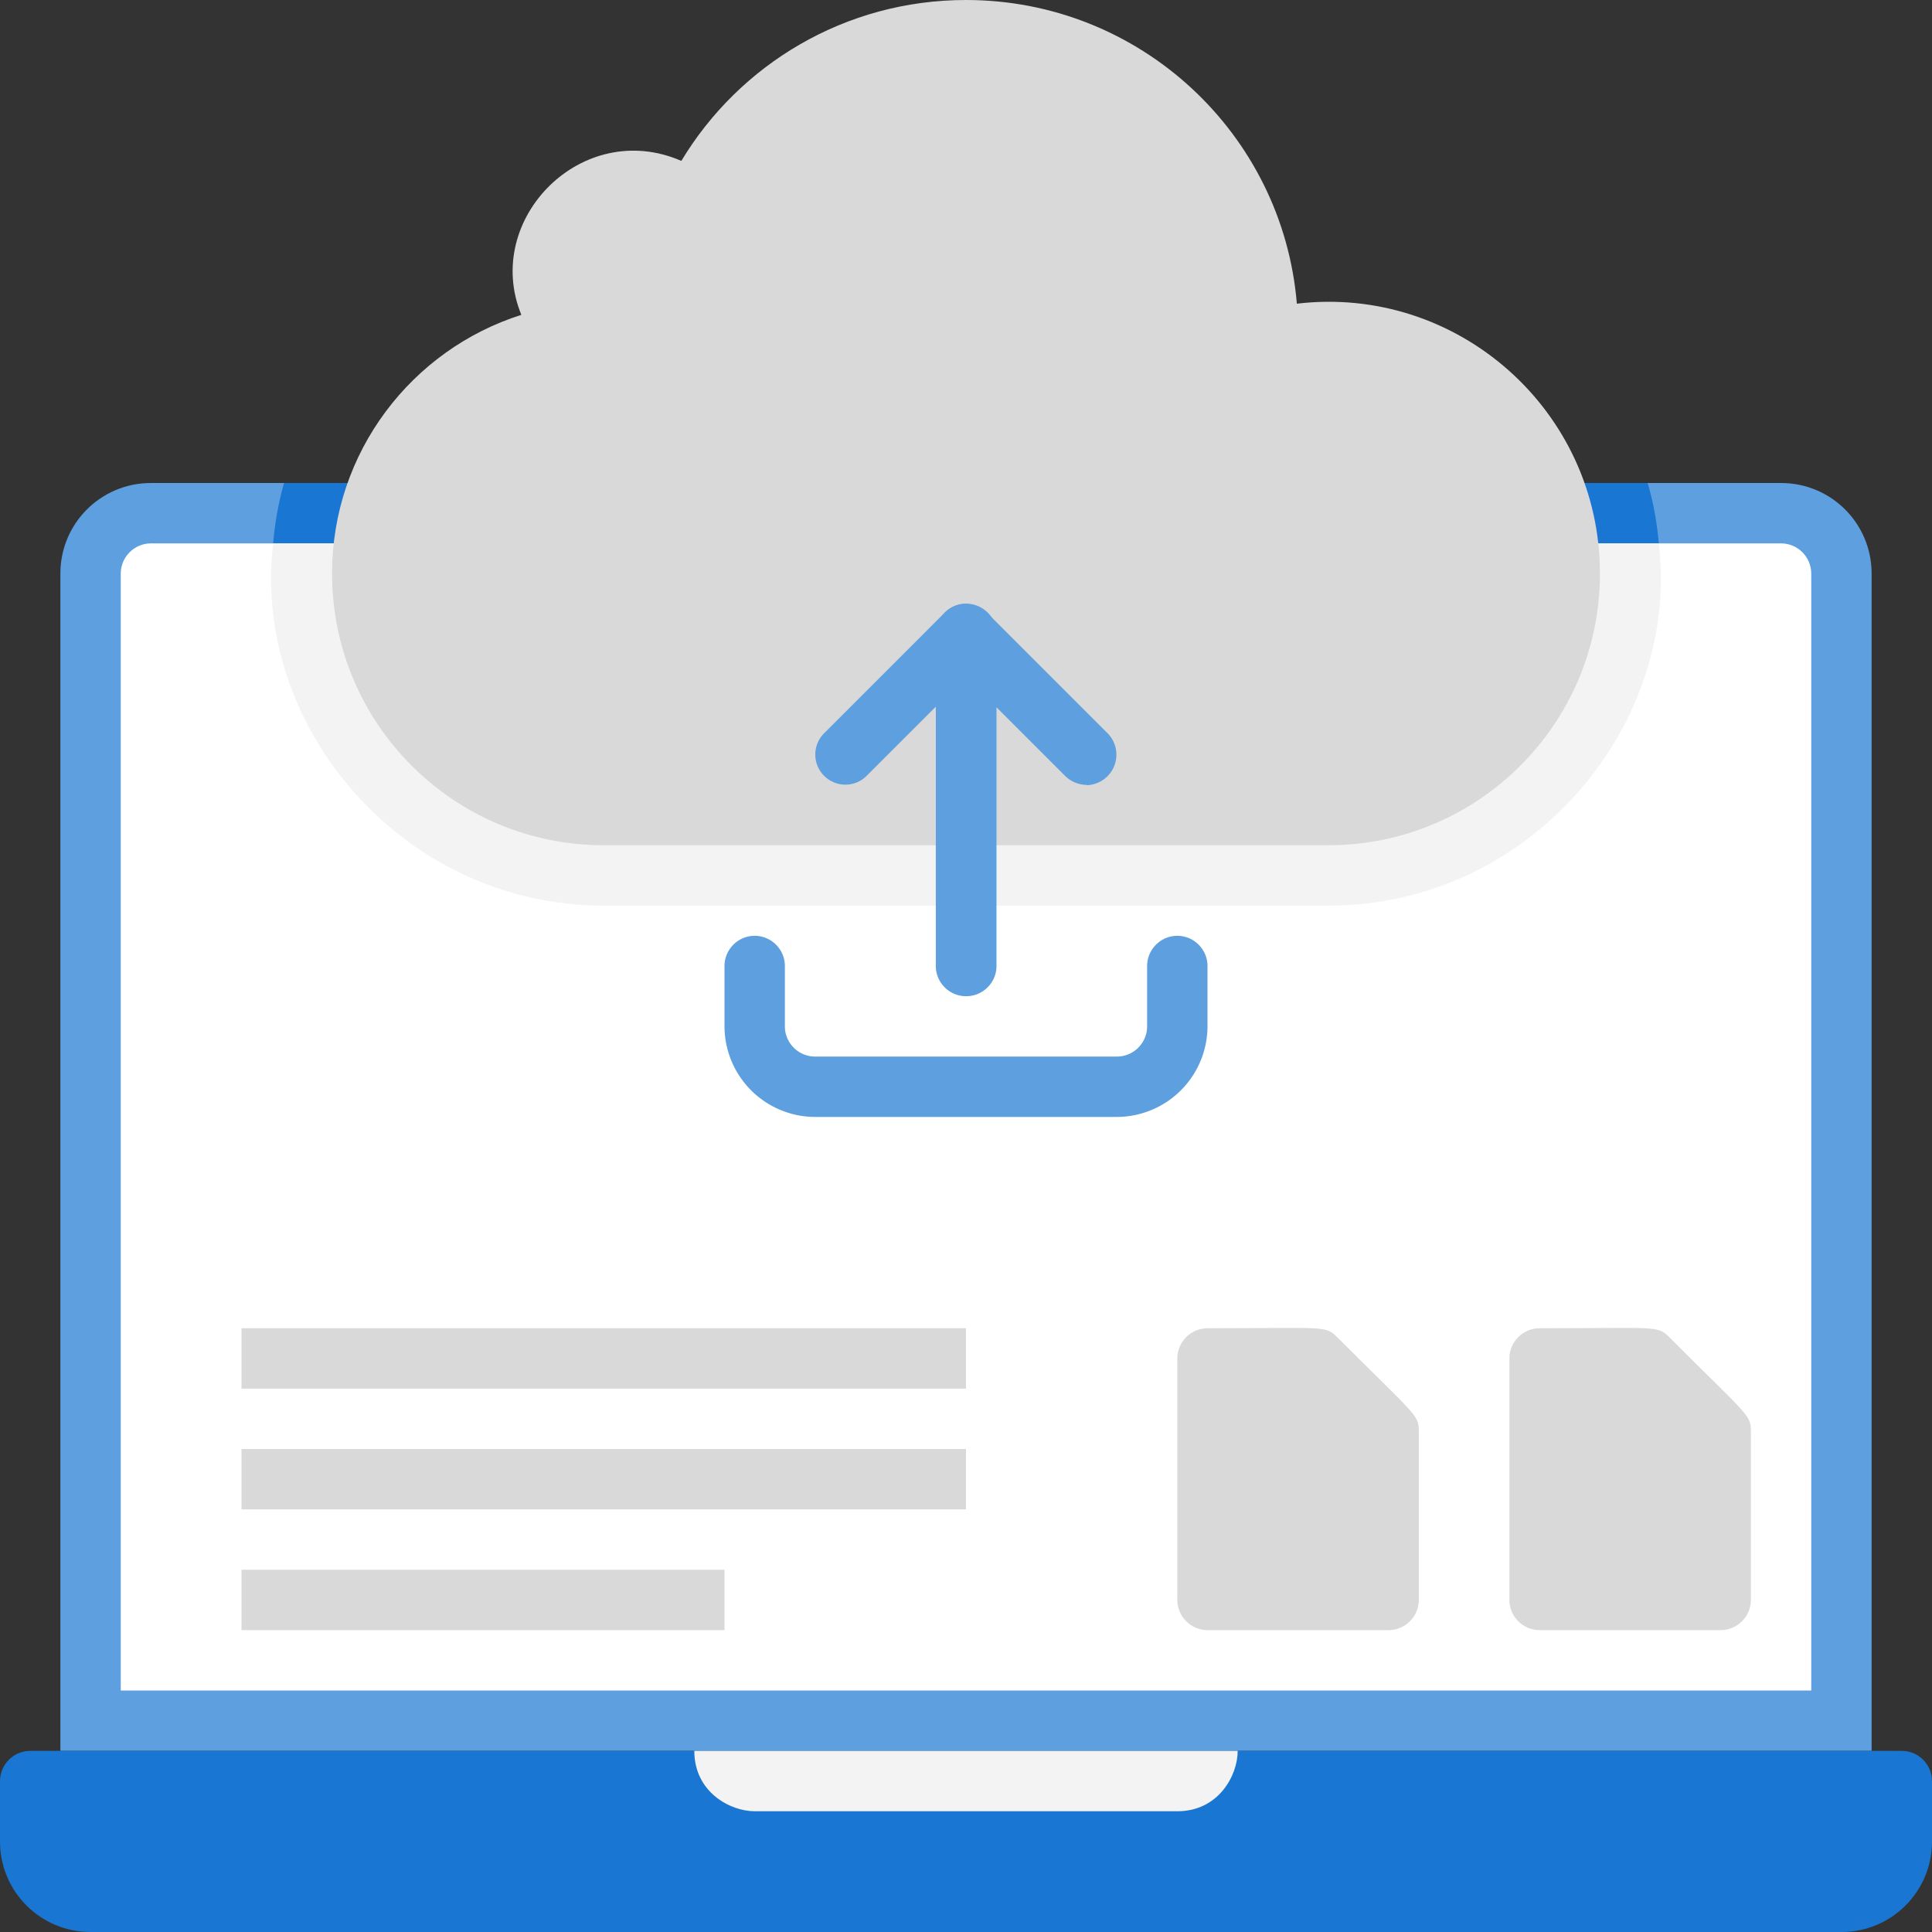 <svg xmlns="http://www.w3.org/2000/svg" xmlns:xlink="http://www.w3.org/1999/xlink" viewBox="0 0 64 64" xmlns:v="https://vecta.io/nano"><rect x="0" y="0" width="64" height="64" fill="#333333" stroke="none"/><path d="M62,19V58H2V19c0-1.66,1.34-3,3-3H59c1.66,0,3,1.34,3,3Z" fill="#5e9fdf"/><path d="M1 58h62c.55 0 1 .45 1 1v2c0 1.66-1.34 3-3 3H3c-1.66 0-3-1.34-3-3v-2c0-.55.45-1 1-1z" fill="#1976d2"/><path d="M60 19v37H4V19c0-.55.45-1 1-1h54c.55 0 1 .45 1 1z" fill="#fff"/><path d="M39 60H25c-.81 0-2-.63-2-2h18c0 .81-.63 2-2 2z" fill="#f3f3f3"/><path d="M54.95 18H9.05a10.22 10.22 0 0 1 .36-2h45.17c.19.64.31 1.31.37 2z" fill="#1976d2"/><path d="M44 30H20c-6.71 0-11.68-6-10.95-12h45.9c.72 5.97-4.2 12-10.95 12z" fill="#f3f3f3"/><path d="M53 19c0 4.97-4.03 9-9 9H20c-4.97 0-9-4.03-9-9 0-4.02 2.64-7.42 6.27-8.57-1.3-3.17 2.02-6.53 5.3-5.1C24.49 2.14 27.99 0 32 0c5.76 0 10.49 4.42 10.96 10.06C48.27 9.43 53 13.59 53 19z" fill="#d9d9d9"/><g fill="#5e9fdf"><path d="M37 37H27a3.01 3.01 0 0 1-3-3v-2c0-.55.45-1 1-1s1 .45 1 1v2c0 .55.45 1 1 1h10c.55 0 1-.45 1-1v-2c0-.55.45-1 1-1s1 .45 1 1v2a3.01 3.01 0 0 1-3 3zm-5-4c-.55 0-1-.45-1-1v-8.59l-2.29 2.29c-.39.39-1.02.39-1.41 0s-.39-1.02 0-1.41l4-4c.63-.63 1.71-.18 1.71.71v11c0 .55-.45 1-1 1z"/><path d="M36 26c-.26 0-.51-.1-.71-.29l-4-4c-.39-.39-.39-1.02 0-1.41s1.02-.39 1.41 0l4 4a1.01 1.01 0 0 1-.71 1.71z"/></g><g fill="#d9d9d9"><path d="M8 44h24v2H8zm0 4h24v2H8zm0 4h16v2H8z"/><use xlink:href="#B"/><use xlink:href="#B" x="11"/></g><defs ><path id="B" d="M47 47.41V53c0 .55-.45 1-1 1h-6c-.55 0-1-.45-1-1v-8c0-.55.45-1 1-1 3.86 0 3.9-.1 4.29.29 2.6 2.6 2.71 2.57 2.71 3.12z"/></defs></svg>